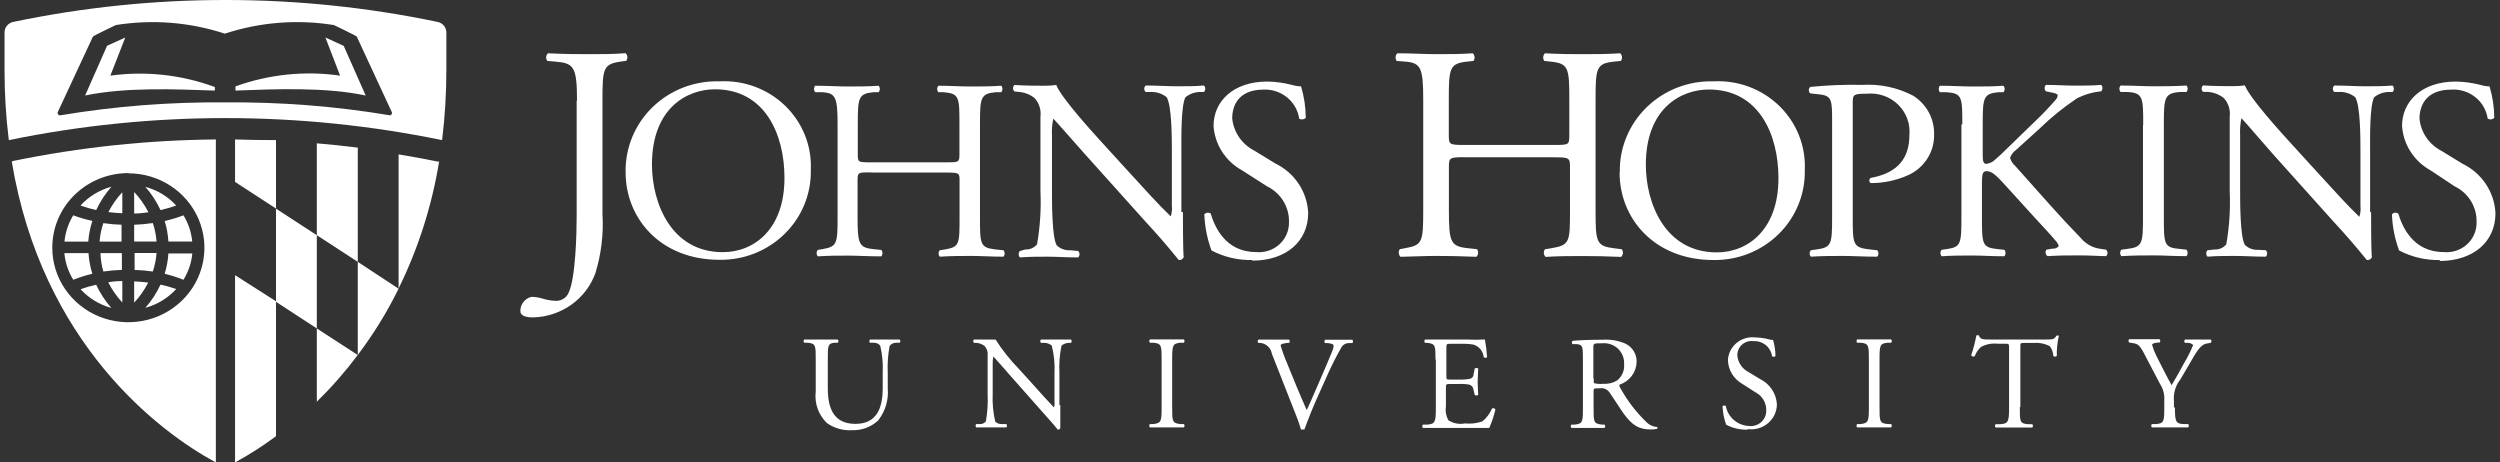 <svg width="173" height="32" viewBox="0 0 173 32" fill="none" xmlns="http://www.w3.org/2000/svg">
<rect x="0" y="0" width="173" height="32" fill="#333333" stroke="none"/>
<path d="M61.083 25.814C61.118 25.175 61.059 24.534 60.908 23.911C60.849 23.846 60.777 23.795 60.695 23.761C60.613 23.728 60.525 23.713 60.437 23.718H60.201C60.174 23.686 60.159 23.647 60.159 23.606C60.159 23.565 60.174 23.526 60.201 23.494H62.26C62.289 23.525 62.305 23.565 62.305 23.606C62.305 23.647 62.289 23.687 62.26 23.718H62.032C61.941 23.713 61.85 23.731 61.767 23.77C61.685 23.809 61.614 23.868 61.561 23.941C61.445 24.561 61.402 25.192 61.432 25.822V26.863C61.504 27.661 61.269 28.456 60.771 29.093C60.532 29.317 60.25 29.493 59.941 29.609C59.632 29.725 59.302 29.78 58.971 29.77C58.341 29.809 57.717 29.63 57.209 29.264C56.923 28.982 56.706 28.64 56.574 28.264C56.443 27.888 56.4 27.488 56.449 27.093V24.877C56.449 23.918 56.449 23.762 55.887 23.718H55.651C55.624 23.686 55.609 23.647 55.609 23.606C55.609 23.565 55.624 23.526 55.651 23.494H57.976C58.003 23.526 58.018 23.565 58.018 23.606C58.018 23.647 58.003 23.686 57.976 23.718H57.748C57.284 23.762 57.284 23.918 57.284 24.877V26.87C57.284 28.357 57.755 29.331 59.199 29.331C60.642 29.331 61.083 28.283 61.083 26.87V25.814ZM73.373 28.015V29.628C73.36 29.662 73.335 29.691 73.304 29.71C73.272 29.728 73.235 29.736 73.198 29.732C73.085 29.576 72.811 29.257 71.991 28.342L69.833 25.903C69.575 25.621 68.937 24.863 68.74 24.662C68.699 24.857 68.683 25.057 68.694 25.257V27.264C68.665 27.906 68.724 28.548 68.869 29.175C68.931 29.235 69.006 29.282 69.089 29.311C69.171 29.34 69.26 29.352 69.347 29.346H69.636C69.667 29.376 69.684 29.418 69.684 29.461C69.684 29.504 69.667 29.546 69.636 29.576H67.555C67.525 29.545 67.509 29.504 67.509 29.461C67.509 29.418 67.525 29.377 67.555 29.346H67.805C67.885 29.35 67.964 29.335 68.037 29.302C68.11 29.27 68.173 29.221 68.223 29.16C68.333 28.534 68.373 27.898 68.344 27.264V24.61C68.36 24.491 68.349 24.372 68.314 24.258C68.279 24.143 68.219 24.038 68.139 23.948C67.973 23.816 67.768 23.738 67.555 23.725H67.395C67.364 23.694 67.346 23.653 67.346 23.61C67.346 23.567 67.364 23.525 67.395 23.494H68.458C68.603 23.505 68.747 23.505 68.891 23.494C69.357 24.223 69.896 24.903 70.502 25.524L71.413 26.528C72.067 27.271 72.522 27.755 72.933 28.193C72.974 28.069 72.987 27.937 72.971 27.807V25.814C73.003 25.174 72.939 24.533 72.781 23.911C72.617 23.778 72.408 23.712 72.196 23.725H72.036C72.02 23.71 72.007 23.693 71.998 23.673C71.989 23.653 71.984 23.631 71.984 23.61C71.984 23.588 71.989 23.567 71.998 23.547C72.007 23.527 72.02 23.509 72.036 23.494H74.11C74.141 23.525 74.159 23.567 74.159 23.61C74.159 23.653 74.141 23.694 74.11 23.725H73.981C73.788 23.727 73.603 23.795 73.457 23.918C73.326 24.542 73.277 25.179 73.312 25.814V28.045L73.373 28.015ZM80.384 24.9C80.384 23.926 80.384 23.762 79.807 23.718H79.572C79.544 23.685 79.528 23.645 79.528 23.602C79.528 23.56 79.544 23.519 79.572 23.487H81.926C81.953 23.52 81.967 23.561 81.967 23.602C81.967 23.644 81.953 23.685 81.926 23.718H81.691C81.136 23.762 81.114 23.918 81.114 24.9V28.178C81.114 29.152 81.114 29.286 81.691 29.346H81.926C81.954 29.378 81.969 29.419 81.969 29.461C81.969 29.503 81.954 29.544 81.926 29.576H79.572C79.544 29.544 79.528 29.503 79.528 29.461C79.528 29.419 79.544 29.378 79.572 29.346H79.807C80.362 29.279 80.384 29.152 80.384 28.178V24.9ZM88.011 24.476C87.982 24.289 87.893 24.116 87.756 23.982C87.62 23.848 87.442 23.761 87.251 23.732H87.084C87.068 23.718 87.055 23.7 87.046 23.68C87.037 23.66 87.032 23.639 87.032 23.617C87.032 23.596 87.037 23.574 87.046 23.554C87.055 23.534 87.068 23.517 87.084 23.502H89.204C89.235 23.533 89.252 23.574 89.252 23.617C89.252 23.66 89.235 23.702 89.204 23.732H89.059C88.702 23.777 88.626 23.829 88.619 23.903C88.749 24.343 88.906 24.776 89.09 25.197C89.523 26.268 89.956 27.323 90.427 28.379C90.715 27.77 91.11 26.825 91.33 26.335C91.604 25.71 92.044 24.669 92.204 24.268C92.255 24.155 92.283 24.034 92.288 23.911C92.288 23.844 92.196 23.77 91.862 23.74H91.695C91.664 23.709 91.647 23.668 91.647 23.625C91.647 23.581 91.664 23.54 91.695 23.509H93.587C93.613 23.542 93.627 23.583 93.627 23.625C93.627 23.666 93.613 23.707 93.587 23.74H93.305C93.202 23.747 93.102 23.78 93.016 23.836C92.929 23.892 92.859 23.969 92.812 24.06C92.422 24.747 92.07 25.455 91.756 26.178L91.247 27.309C90.888 28.098 90.561 28.902 90.267 29.718C90.235 29.726 90.201 29.726 90.168 29.718C90.121 29.726 90.072 29.726 90.024 29.718C89.905 29.3 89.76 28.891 89.591 28.491L88.011 24.476ZM99.337 24.885C99.337 23.926 99.337 23.785 98.76 23.725H98.608C98.581 23.692 98.567 23.652 98.567 23.61C98.567 23.568 98.581 23.527 98.608 23.494H101.487C101.909 23.515 102.332 23.515 102.755 23.494C102.83 23.9 102.881 24.31 102.907 24.721C102.873 24.747 102.832 24.761 102.789 24.761C102.747 24.761 102.705 24.747 102.672 24.721C102.656 24.522 102.58 24.331 102.453 24.175C102.325 24.018 102.153 23.903 101.957 23.844C101.656 23.796 101.351 23.779 101.046 23.792H100.37C100.089 23.792 100.089 23.792 100.089 24.164V26.008C100.089 26.268 100.089 26.268 100.4 26.268H100.947C101.215 26.278 101.482 26.258 101.745 26.208C101.813 26.186 101.872 26.143 101.913 26.085C101.954 26.028 101.975 25.959 101.973 25.889L102.049 25.509C102.082 25.48 102.125 25.464 102.17 25.464C102.215 25.464 102.258 25.48 102.292 25.509C102.292 25.732 102.254 26.089 102.254 26.439C102.254 26.788 102.292 27.123 102.292 27.323C102.258 27.353 102.215 27.369 102.17 27.369C102.125 27.369 102.082 27.353 102.049 27.323L101.965 26.967C101.959 26.887 101.928 26.81 101.877 26.748C101.825 26.685 101.755 26.64 101.676 26.617C101.426 26.572 101.171 26.557 100.917 26.573H100.37C100.089 26.573 100.058 26.573 100.058 26.825V28.127C100.005 28.456 100.067 28.794 100.233 29.086C100.569 29.302 100.979 29.38 101.373 29.301C101.781 29.343 102.194 29.295 102.58 29.16C102.874 28.921 103.104 28.614 103.249 28.268C103.289 28.246 103.337 28.241 103.381 28.254C103.425 28.267 103.462 28.296 103.484 28.335C103.38 28.772 103.238 29.2 103.059 29.613H98.463C98.435 29.581 98.42 29.54 98.42 29.498C98.42 29.456 98.435 29.415 98.463 29.383H98.775C99.314 29.338 99.36 29.197 99.36 28.23V24.885H99.337ZM109.538 24.892C109.538 24.015 109.538 23.859 109.128 23.814H108.824C108.808 23.8 108.795 23.782 108.786 23.762C108.777 23.742 108.773 23.721 108.773 23.699C108.773 23.677 108.777 23.656 108.786 23.636C108.795 23.616 108.808 23.598 108.824 23.584C109.349 23.539 110.002 23.509 110.921 23.509C111.46 23.475 112 23.569 112.493 23.785C112.734 23.906 112.933 24.092 113.068 24.322C113.203 24.551 113.267 24.814 113.253 25.078C113.238 25.421 113.118 25.751 112.907 26.026C112.697 26.3 112.407 26.507 112.076 26.617C112.061 26.655 112.058 26.696 112.066 26.735C112.074 26.774 112.093 26.811 112.121 26.84C112.618 27.747 113.256 28.572 114.013 29.286C114.196 29.439 114.425 29.531 114.666 29.547C114.677 29.553 114.686 29.562 114.692 29.573C114.699 29.585 114.702 29.597 114.702 29.61C114.702 29.622 114.699 29.635 114.692 29.646C114.686 29.657 114.677 29.666 114.666 29.673C114.532 29.706 114.394 29.721 114.256 29.718C113.45 29.718 112.972 29.487 112.311 28.558C112.068 28.216 111.681 27.584 111.384 27.167C111.315 27.059 111.214 26.974 111.096 26.921C110.977 26.868 110.845 26.85 110.716 26.87C110.29 26.87 110.275 26.87 110.275 27.071V28.23C110.275 29.197 110.275 29.309 110.837 29.383H111.035C111.063 29.415 111.078 29.456 111.078 29.498C111.078 29.54 111.063 29.581 111.035 29.613H108.741C108.713 29.581 108.698 29.54 108.698 29.498C108.698 29.456 108.713 29.415 108.741 29.383H108.976C109.523 29.316 109.538 29.197 109.538 28.23V24.892ZM110.298 26.208C110.277 26.309 110.277 26.413 110.298 26.513C110.509 26.567 110.728 26.582 110.944 26.558C111.286 26.584 111.627 26.501 111.916 26.32C112.084 26.181 112.214 26.004 112.296 25.804C112.378 25.605 112.409 25.389 112.387 25.175C112.397 24.98 112.363 24.785 112.289 24.605C112.215 24.423 112.103 24.26 111.959 24.125C111.815 23.991 111.643 23.888 111.454 23.824C111.266 23.76 111.066 23.736 110.868 23.755C110.283 23.755 110.26 23.755 110.26 24.052V26.208H110.298ZM120.918 29.732C120.407 29.745 119.901 29.627 119.451 29.39C119.301 28.977 119.216 28.543 119.201 28.104C119.232 28.076 119.272 28.06 119.315 28.06C119.357 28.06 119.398 28.076 119.429 28.104C119.498 28.48 119.696 28.821 119.99 29.071C120.284 29.321 120.657 29.465 121.047 29.48C121.197 29.494 121.348 29.478 121.491 29.431C121.634 29.385 121.765 29.309 121.877 29.209C121.988 29.11 122.076 28.988 122.136 28.853C122.196 28.718 122.226 28.571 122.224 28.424C122.236 28.161 122.17 27.9 122.036 27.672C121.901 27.445 121.703 27.259 121.464 27.138L120.568 26.565C120.275 26.398 120.03 26.161 119.856 25.877C119.682 25.592 119.585 25.268 119.573 24.937C119.581 24.705 119.639 24.478 119.743 24.27C119.847 24.062 119.994 23.877 120.175 23.728C120.356 23.578 120.567 23.468 120.794 23.404C121.022 23.339 121.26 23.322 121.495 23.353C121.79 23.359 122.083 23.398 122.368 23.472C122.474 23.504 122.584 23.522 122.695 23.524C122.804 23.889 122.86 24.267 122.862 24.647C122.829 24.674 122.787 24.689 122.744 24.689C122.701 24.689 122.66 24.674 122.627 24.647C122.585 24.347 122.43 24.074 122.192 23.881C121.954 23.689 121.651 23.59 121.343 23.606C121.198 23.587 121.05 23.6 120.91 23.643C120.77 23.687 120.642 23.761 120.535 23.859C120.428 23.957 120.345 24.078 120.292 24.212C120.238 24.345 120.216 24.489 120.226 24.632C120.253 24.87 120.34 25.099 120.479 25.296C120.618 25.493 120.805 25.654 121.024 25.762L121.783 26.223C122.124 26.388 122.412 26.639 122.619 26.95C122.827 27.262 122.944 27.622 122.961 27.993C122.958 28.238 122.901 28.48 122.796 28.703C122.69 28.925 122.538 29.123 122.348 29.284C122.159 29.445 121.937 29.565 121.697 29.636C121.457 29.706 121.204 29.727 120.955 29.695M129.326 24.9C129.326 23.926 129.326 23.762 128.749 23.718H128.514C128.486 23.685 128.471 23.645 128.471 23.602C128.471 23.56 128.486 23.519 128.514 23.487H130.868C130.896 23.519 130.912 23.56 130.912 23.602C130.912 23.645 130.896 23.685 130.868 23.718H130.633C130.078 23.762 130.063 23.918 130.063 24.9V28.178C130.063 29.152 130.063 29.286 130.633 29.346H130.868C130.896 29.378 130.912 29.419 130.912 29.461C130.912 29.503 130.896 29.544 130.868 29.576H128.514C128.486 29.544 128.471 29.503 128.471 29.461C128.471 29.419 128.486 29.378 128.514 29.346H128.749C129.304 29.279 129.326 29.152 129.326 28.178V24.9ZM139.771 28.201C139.771 29.167 139.771 29.309 140.333 29.353H140.637C140.664 29.386 140.678 29.427 140.678 29.468C140.678 29.51 140.664 29.551 140.637 29.584H138.1C138.069 29.553 138.051 29.512 138.051 29.468C138.051 29.425 138.069 29.384 138.1 29.353H138.442C138.981 29.309 139.027 29.167 139.027 28.201V24.082C139.027 23.799 139.027 23.785 138.746 23.785H138.229C137.829 23.742 137.425 23.822 137.075 24.015C136.885 24.194 136.739 24.412 136.649 24.654C136.608 24.676 136.559 24.681 136.514 24.669C136.469 24.656 136.43 24.627 136.406 24.587C136.56 24.138 136.679 23.678 136.763 23.212C136.822 23.189 136.887 23.189 136.945 23.212C137.006 23.509 137.318 23.494 137.751 23.494H141.549C142.058 23.494 142.141 23.494 142.308 23.234C142.334 23.221 142.363 23.213 142.392 23.213C142.421 23.213 142.45 23.221 142.475 23.234C142.367 23.692 142.318 24.162 142.331 24.632C142.299 24.663 142.255 24.68 142.21 24.68C142.164 24.68 142.121 24.663 142.088 24.632C142.081 24.391 141.999 24.157 141.853 23.963C141.52 23.779 141.139 23.699 140.759 23.732H140.083C139.802 23.732 139.809 23.732 139.809 24.045V28.149L139.771 28.201ZM150.505 28.178C150.505 29.16 150.558 29.309 151.067 29.346H151.424C151.452 29.378 151.467 29.419 151.467 29.461C151.467 29.503 151.452 29.544 151.424 29.576H148.909C148.882 29.544 148.866 29.503 148.866 29.461C148.866 29.419 148.882 29.378 148.909 29.346H149.206C149.753 29.294 149.768 29.16 149.768 28.178V27.71C149.799 27.307 149.695 26.905 149.471 26.565L148.362 24.446C148.043 23.837 147.899 23.792 147.603 23.747L147.337 23.703C147.308 23.671 147.291 23.63 147.291 23.587C147.291 23.545 147.308 23.504 147.337 23.472H149.441C149.457 23.487 149.471 23.505 149.479 23.524C149.488 23.544 149.493 23.566 149.493 23.587C149.493 23.609 149.488 23.631 149.479 23.65C149.471 23.67 149.457 23.688 149.441 23.703H149.32C148.993 23.747 148.925 23.792 148.925 23.866C148.999 24.122 149.095 24.371 149.213 24.61C149.563 25.294 149.912 26.015 150.277 26.654C150.565 26.164 150.877 25.628 151.158 25.093C151.394 24.703 151.597 24.296 151.766 23.874C151.714 23.823 151.653 23.783 151.585 23.757C151.516 23.732 151.443 23.721 151.371 23.725H151.203C151.187 23.71 151.174 23.693 151.165 23.673C151.156 23.653 151.152 23.631 151.152 23.61C151.152 23.588 151.156 23.567 151.165 23.547C151.174 23.527 151.187 23.509 151.203 23.494H152.981C152.997 23.509 153.01 23.527 153.019 23.547C153.028 23.567 153.033 23.588 153.033 23.61C153.033 23.631 153.028 23.653 153.019 23.673C153.01 23.693 152.997 23.71 152.981 23.725L152.715 23.77C152.229 23.851 151.955 24.431 151.469 25.257L150.877 26.26C150.544 26.684 150.386 27.215 150.436 27.747V28.223L150.505 28.178ZM16.265 32C17.252 31.461 18.199 30.855 19.099 30.186V20.848L16.265 19.041V32ZM16.265 12.588L19.099 14.431V9.695C18.157 9.695 17.212 9.681 16.265 9.651V12.625V12.588ZM24.758 10.216C23.815 10.098 22.871 9.999 21.924 9.918V16.275L24.758 18.119V10.216ZM21.924 22.729V27.799C22.951 26.793 23.898 25.712 24.758 24.565L21.924 22.729ZM27.583 10.632V19.963C28.947 17.184 29.891 14.226 30.386 11.182H30.288C29.39 10.998 28.488 10.832 27.583 10.684M19.099 14.439V20.885L21.924 22.729V16.275L19.099 14.439ZM24.758 18.119V24.565C25.844 23.126 26.79 21.59 27.583 19.978L24.758 18.119ZM10.059 21.301C10.884 21.077 11.625 20.626 12.194 20C11.839 19.876 11.476 19.774 11.107 19.695C10.838 20.277 10.485 20.818 10.059 21.301ZM5.57 20.008C6.138 20.633 6.88 21.085 7.704 21.309C7.279 20.825 6.926 20.284 6.656 19.703C6.288 19.784 5.925 19.888 5.57 20.015M8.472 13.294C8.084 13.709 7.757 14.175 7.499 14.677C7.803 14.714 8.122 14.744 8.464 14.758V13.271L8.472 13.294ZM11.388 18.944C11.834 19.052 12.27 19.191 12.695 19.361C13.037 18.807 13.248 18.184 13.31 17.539H11.654C11.623 18.023 11.534 18.503 11.388 18.967M7.704 12.922C6.88 13.146 6.139 13.598 5.57 14.223C5.925 14.35 6.287 14.454 6.656 14.536C6.926 13.954 7.279 13.414 7.704 12.93M12.194 14.223C11.624 13.6 10.883 13.151 10.059 12.93C10.485 13.413 10.838 13.954 11.107 14.536C11.476 14.454 11.839 14.35 12.194 14.223ZM11.654 16.714H13.303C13.242 16.072 13.034 15.452 12.695 14.9C12.272 15.062 11.838 15.193 11.396 15.294C11.538 15.758 11.625 16.237 11.654 16.721M9.284 20.944C9.672 20.527 10 20.059 10.257 19.554C9.953 19.517 9.626 19.487 9.284 19.472V20.959V20.944ZM8.472 17.517H6.952C6.966 17.947 7.032 18.374 7.15 18.788C7.575 18.727 8.004 18.69 8.434 18.677V17.517H8.472ZM9.284 18.677C9.717 18.689 10.148 18.727 10.576 18.788C10.714 18.374 10.801 17.944 10.834 17.509H9.315V18.669L9.284 18.677ZM10.264 14.677C10.006 14.171 9.676 13.703 9.284 13.286V14.773C9.634 14.773 9.96 14.736 10.264 14.692M10.834 16.714C10.801 16.279 10.714 15.85 10.576 15.435C10.148 15.499 9.717 15.538 9.284 15.554V16.714H10.834ZM7.499 19.554C7.756 20.055 8.081 20.52 8.464 20.937V19.45C8.12 19.45 7.798 19.477 7.499 19.532M6.39 15.286C5.941 15.189 5.499 15.06 5.068 14.9C4.73 15.455 4.522 16.077 4.461 16.721H6.109C6.145 16.234 6.24 15.752 6.39 15.286ZM8.472 15.554C8.029 15.543 7.588 15.505 7.15 15.443C7.011 15.857 6.924 16.286 6.891 16.721H8.411V15.554H8.472ZM6.109 17.517H4.453C4.513 18.169 4.724 18.799 5.068 19.361C5.498 19.191 5.94 19.052 6.39 18.944C6.245 18.48 6.156 18.001 6.124 17.517" fill="white"/>
<path d="M0.815 11.182C2.897 23.725 10.949 29.851 14.937 32V9.651C10.224 9.691 5.527 10.189 0.914 11.138L0.815 11.182ZM8.875 11.993C9.917 11.991 10.936 12.293 11.803 12.858C12.67 13.424 13.346 14.229 13.745 15.172C14.144 16.114 14.249 17.151 14.045 18.151C13.842 19.152 13.34 20.07 12.602 20.791C11.865 21.512 10.925 22.002 9.903 22.2C8.881 22.398 7.821 22.294 6.859 21.902C5.897 21.51 5.076 20.847 4.499 19.998C3.922 19.148 3.615 18.15 3.618 17.13C3.618 15.764 4.173 14.453 5.16 13.487C6.147 12.521 7.486 11.978 8.883 11.978" fill="white"/>
<path d="M30.28 1.517C20.601 -0.506 10.594 -0.506 0.914 1.517C0.741 1.554 0.587 1.648 0.477 1.783C0.368 1.919 0.31 2.088 0.314 2.261V4.878C0.313 6.488 0.412 8.097 0.61 9.696C10.496 7.663 20.706 7.663 30.592 9.696C30.79 8.09 30.889 6.473 30.888 4.855V2.261C30.892 2.087 30.833 1.917 30.722 1.781C30.611 1.645 30.455 1.552 30.28 1.517ZM26.976 7.978C23.213 7.349 19.4 7.05 15.582 7.086C11.764 7.05 7.951 7.348 4.188 7.978C4.156 7.985 4.124 7.983 4.094 7.972C4.064 7.961 4.038 7.941 4.019 7.916C3.999 7.891 3.988 7.861 3.986 7.83C3.983 7.799 3.99 7.768 4.005 7.74L6.429 2.536C6.429 2.491 8.016 1.733 8.016 1.733C10.543 1.327 13.132 1.532 15.559 2.328C17.986 1.531 20.576 1.327 23.102 1.733C23.102 1.733 24.667 2.476 24.69 2.536L27.105 7.74C27.121 7.768 27.128 7.799 27.125 7.83C27.123 7.861 27.111 7.891 27.092 7.916C27.073 7.941 27.047 7.961 27.017 7.972C26.987 7.983 26.954 7.985 26.923 7.978" fill="white"/>
<path d="M22.518 2.595L23.535 5.234C21.097 4.886 18.608 5.141 16.296 5.978V6.268C19.039 6.164 22.503 6.015 25.305 6.61L23.786 3.175L22.518 2.595ZM7.637 5.234L8.67 2.595L7.409 3.168L5.89 6.61C8.67 6.023 12.126 6.171 14.868 6.268V6.023C12.563 5.171 10.077 4.9 7.637 5.234ZM39.928 6.967C39.928 4.617 39.715 4.365 38.409 4.261L37.87 4.216C37.813 4.136 37.787 4.04 37.795 3.944C37.804 3.848 37.846 3.757 37.915 3.688C39.191 3.748 39.928 3.748 40.832 3.748C41.736 3.748 42.427 3.748 43.293 3.681C43.362 3.75 43.404 3.84 43.413 3.937C43.421 4.033 43.395 4.129 43.339 4.208L43.012 4.253C41.736 4.424 41.69 4.721 41.69 6.959V14.811C41.775 16.196 41.607 17.586 41.197 18.915C40.88 19.782 40.305 20.537 39.545 21.081C38.785 21.624 37.876 21.932 36.935 21.963C36.677 21.963 36.008 21.963 36.008 21.517C36.006 21.295 36.08 21.078 36.217 20.902C36.355 20.726 36.549 20.599 36.768 20.543C37.039 20.544 37.308 20.587 37.566 20.669C37.861 20.76 38.168 20.81 38.477 20.818C38.661 20.822 38.842 20.771 38.996 20.673C39.151 20.575 39.272 20.434 39.343 20.268C39.837 19.271 39.905 16.104 39.905 14.959V6.967H39.928ZM43.293 11.926C43.275 11.09 43.431 10.259 43.752 9.483C44.072 8.708 44.55 8.004 45.157 7.415C45.764 6.826 46.486 6.364 47.281 6.057C48.076 5.75 48.926 5.604 49.78 5.629C50.617 5.583 51.454 5.71 52.238 6C53.021 6.291 53.734 6.738 54.33 7.315C54.926 7.891 55.392 8.583 55.699 9.347C56.005 10.11 56.144 10.928 56.108 11.747C56.127 12.568 55.977 13.383 55.667 14.146C55.356 14.908 54.892 15.601 54.3 16.182C53.709 16.764 53.005 17.223 52.228 17.532C51.451 17.84 50.618 17.992 49.78 17.978C45.731 17.978 43.293 15.138 43.293 11.926ZM54.285 12.298C54.285 9.324 52.956 6.179 49.476 6.179C47.577 6.179 45.116 7.45 45.116 11.383C45.116 14.023 46.43 17.45 50.016 17.45C52.203 17.45 54.285 15.844 54.285 12.327M60.255 11.926C59.382 11.926 59.344 11.926 59.344 12.498V15.011C59.344 16.885 59.435 17.138 60.453 17.242L60.985 17.294C61.038 17.357 61.067 17.436 61.067 17.517C61.067 17.598 61.038 17.677 60.985 17.74C59.997 17.74 59.382 17.688 58.706 17.688C58.03 17.688 57.3 17.688 56.594 17.74C56.539 17.678 56.51 17.599 56.51 17.517C56.51 17.435 56.539 17.356 56.594 17.294L56.906 17.242C57.923 17.063 57.961 16.885 57.961 15.011V8.61C57.961 6.736 57.832 6.431 56.883 6.379H56.412C56.359 6.317 56.33 6.238 56.33 6.156C56.33 6.075 56.359 5.996 56.412 5.933C57.308 5.933 57.931 5.985 58.691 5.985C59.45 5.985 60.02 5.985 60.802 5.933C60.855 5.996 60.885 6.075 60.885 6.156C60.885 6.238 60.855 6.317 60.802 6.379H60.453C59.397 6.484 59.359 6.751 59.359 8.61V10.662C59.359 11.212 59.359 11.234 60.271 11.234H65.481C66.355 11.234 66.393 11.234 66.393 10.662V8.61C66.393 6.736 66.393 6.469 65.284 6.379H64.935C64.882 6.317 64.852 6.238 64.852 6.156C64.852 6.075 64.882 5.996 64.935 5.933C65.77 5.933 66.393 5.985 67.138 5.985C67.882 5.985 68.467 5.985 69.287 5.933C69.34 5.996 69.369 6.075 69.369 6.156C69.369 6.238 69.34 6.317 69.287 6.379H68.907C67.852 6.484 67.814 6.751 67.814 8.61V15.034C67.814 16.907 67.814 17.138 68.907 17.264L69.439 17.316C69.492 17.379 69.521 17.458 69.521 17.539C69.521 17.621 69.492 17.7 69.439 17.762C68.566 17.762 67.92 17.71 67.236 17.71C66.553 17.71 65.831 17.71 65.033 17.762C64.979 17.7 64.949 17.621 64.949 17.539C64.949 17.457 64.979 17.378 65.033 17.316L65.383 17.264C66.401 17.086 66.401 16.907 66.401 15.034V12.513C66.401 11.978 66.401 11.941 65.489 11.941H60.255V11.926ZM81.859 14.677C81.859 15.212 81.859 17.338 81.912 17.799C81.884 17.864 81.836 17.918 81.774 17.952C81.713 17.987 81.641 18.001 81.57 17.993C80.825 17.07 80.047 16.172 79.238 15.301L75.007 10.588C74.513 10.037 73.237 8.573 72.888 8.208C72.806 8.589 72.775 8.979 72.797 9.368V13.257C72.797 14.097 72.797 16.416 73.123 16.974C73.244 17.092 73.389 17.184 73.549 17.243C73.709 17.302 73.88 17.327 74.05 17.316L74.612 17.368C74.67 17.429 74.702 17.509 74.702 17.591C74.702 17.674 74.67 17.754 74.612 17.814C73.792 17.814 73.154 17.762 72.478 17.762C71.802 17.762 71.217 17.762 70.579 17.814C70.522 17.753 70.492 17.674 70.492 17.591C70.492 17.509 70.522 17.43 70.579 17.368L70.958 17.264C71.112 17.27 71.264 17.242 71.404 17.18C71.544 17.118 71.667 17.024 71.764 16.907C71.975 15.695 72.054 14.463 71.999 13.234V8.075C72.029 7.845 72.008 7.611 71.939 7.389C71.87 7.167 71.753 6.963 71.596 6.788C71.275 6.532 70.879 6.381 70.465 6.357L70.199 6.327C70.168 6.298 70.144 6.264 70.128 6.225C70.112 6.187 70.103 6.146 70.103 6.104C70.103 6.063 70.112 6.022 70.128 5.983C70.144 5.945 70.168 5.91 70.199 5.881C70.958 5.933 71.931 5.933 72.257 5.933C72.537 5.936 72.816 5.919 73.093 5.881C73.457 6.796 75.607 9.145 76.207 9.807L77.977 11.747C79.238 13.123 80.127 14.119 81.016 14.974C81.094 14.734 81.12 14.481 81.092 14.231V10.439C81.092 9.599 81.092 7.279 80.727 6.721C80.408 6.469 80.005 6.342 79.595 6.365H79.284C79.251 6.337 79.225 6.302 79.208 6.264C79.19 6.225 79.181 6.184 79.181 6.142C79.181 6.099 79.19 6.058 79.208 6.019C79.225 5.981 79.251 5.946 79.284 5.918C80.119 5.918 80.742 5.971 81.433 5.971C82.125 5.971 82.687 5.971 83.31 5.918C83.34 5.948 83.364 5.982 83.381 6.021C83.397 6.059 83.406 6.1 83.406 6.142C83.406 6.183 83.397 6.224 83.381 6.263C83.364 6.301 83.34 6.336 83.31 6.365H83.052C82.676 6.368 82.313 6.499 82.026 6.736C81.715 7.376 81.752 9.591 81.752 10.409V14.677H81.859ZM86.675 17.993C85.685 18.018 84.706 17.79 83.834 17.331C83.539 16.528 83.372 15.686 83.34 14.833C83.392 14.77 83.467 14.729 83.55 14.72C83.632 14.71 83.715 14.732 83.781 14.781C84.054 15.688 84.799 17.443 86.918 17.443C87.209 17.471 87.503 17.439 87.78 17.348C88.057 17.257 88.312 17.11 88.527 16.916C88.743 16.723 88.913 16.487 89.029 16.224C89.144 15.961 89.201 15.677 89.197 15.39C89.215 14.875 89.082 14.366 88.813 13.923C88.543 13.48 88.149 13.122 87.677 12.892L85.946 11.785C85.383 11.473 84.908 11.029 84.564 10.493C84.221 9.957 84.019 9.346 83.978 8.714C83.978 7.019 85.33 5.643 87.7 5.643C88.272 5.653 88.841 5.73 89.394 5.874C89.601 5.937 89.816 5.972 90.032 5.978C90.246 6.685 90.356 7.419 90.359 8.156C90.301 8.215 90.223 8.252 90.141 8.261C90.058 8.271 89.974 8.252 89.903 8.208C89.821 7.635 89.523 7.111 89.068 6.74C88.613 6.369 88.034 6.177 87.442 6.201C85.657 6.201 85.269 7.361 85.269 8.186C85.313 8.652 85.475 9.101 85.74 9.49C86.005 9.88 86.366 10.198 86.789 10.417L88.247 11.309C88.906 11.628 89.465 12.114 89.866 12.717C90.267 13.32 90.495 14.018 90.526 14.736C90.526 16.699 89.007 18.037 86.644 18.037M101.343 10.878C100.302 10.878 100.264 10.922 100.264 11.554V14.528C100.264 16.759 100.371 17.049 101.578 17.175L102.209 17.242C102.267 17.321 102.294 17.417 102.285 17.514C102.277 17.611 102.234 17.701 102.163 17.77C100.994 17.725 100.264 17.71 99.421 17.71C98.578 17.71 97.758 17.755 96.914 17.77C96.844 17.701 96.801 17.611 96.793 17.514C96.784 17.417 96.811 17.321 96.869 17.242L97.234 17.175C98.441 16.959 98.487 16.751 98.487 14.528V6.922C98.487 4.692 98.335 4.342 97.211 4.261L96.649 4.216C96.592 4.136 96.566 4.04 96.575 3.944C96.583 3.848 96.625 3.757 96.694 3.688C97.75 3.688 98.487 3.748 99.414 3.748C100.34 3.748 100.994 3.748 101.92 3.688C101.989 3.757 102.032 3.848 102.04 3.944C102.048 4.04 102.022 4.136 101.966 4.216L101.556 4.261C100.302 4.387 100.257 4.707 100.257 6.922V9.353C100.257 10.008 100.302 10.03 101.335 10.03H107.519C108.559 10.03 108.597 10.03 108.597 9.353V6.922C108.597 4.692 108.552 4.387 107.276 4.261L106.865 4.216C106.809 4.136 106.783 4.04 106.791 3.944C106.8 3.848 106.842 3.757 106.911 3.688C107.952 3.748 108.688 3.748 109.57 3.748C110.451 3.748 111.15 3.748 112.122 3.688C112.191 3.757 112.233 3.848 112.242 3.944C112.25 4.04 112.224 4.136 112.168 4.216L111.712 4.261C110.458 4.387 110.413 4.707 110.413 6.922V14.536C110.413 16.766 110.458 17.034 111.712 17.182L112.228 17.249C112.286 17.328 112.313 17.425 112.305 17.521C112.296 17.618 112.253 17.709 112.183 17.777C111.15 17.733 110.413 17.718 109.57 17.718C108.726 17.718 107.906 17.718 106.957 17.777C106.886 17.709 106.843 17.618 106.835 17.521C106.826 17.425 106.853 17.328 106.911 17.249L107.321 17.182C108.643 16.967 108.643 16.759 108.643 14.536V11.562C108.643 10.93 108.597 10.885 107.564 10.885H101.343V10.878Z" fill="white"/>
<path d="M112.091 11.926C112.073 11.09 112.229 10.259 112.55 9.484C112.87 8.708 113.348 8.005 113.955 7.416C114.562 6.827 115.284 6.365 116.079 6.057C116.874 5.75 117.724 5.604 118.578 5.629C119.415 5.585 120.252 5.714 121.035 6.006C121.818 6.299 122.529 6.748 123.124 7.326C123.719 7.904 124.183 8.597 124.487 9.361C124.792 10.125 124.929 10.943 124.891 11.763C124.91 12.583 124.76 13.399 124.45 14.161C124.139 14.923 123.675 15.616 123.084 16.198C122.493 16.779 121.788 17.238 121.011 17.547C120.234 17.856 119.401 18.007 118.563 17.993C114.515 17.993 112.076 15.153 112.076 11.941M123.068 12.313C123.068 9.339 121.738 6.194 118.252 6.194C116.353 6.194 113.892 7.465 113.892 11.398C113.892 14.038 115.206 17.465 118.799 17.465C120.986 17.465 123.068 15.859 123.068 12.342M128.21 15.034C128.21 16.907 128.21 17.138 129.411 17.264L129.904 17.316C129.957 17.379 129.987 17.458 129.987 17.54C129.987 17.621 129.957 17.7 129.904 17.762C128.864 17.762 128.264 17.71 127.534 17.71C126.805 17.71 126.114 17.71 125.309 17.762C125.256 17.7 125.226 17.621 125.226 17.54C125.226 17.458 125.256 17.379 125.309 17.316L125.688 17.264C126.744 17.123 126.782 16.907 126.782 15.034V8.447C126.782 6.96 126.782 6.625 125.924 6.536L125.271 6.461C125.238 6.434 125.212 6.399 125.195 6.361C125.177 6.322 125.168 6.281 125.168 6.238C125.168 6.196 125.177 6.155 125.195 6.116C125.212 6.078 125.238 6.043 125.271 6.015C126.469 5.894 127.674 5.847 128.879 5.874C130.094 5.8 131.306 6.057 132.381 6.618C132.839 6.903 133.214 7.299 133.469 7.768C133.725 8.237 133.852 8.763 133.839 9.294C133.855 9.891 133.691 10.479 133.366 10.984C133.042 11.489 132.572 11.89 132.016 12.134C131.21 12.491 130.334 12.674 129.449 12.67C129.42 12.649 129.397 12.622 129.381 12.591C129.366 12.56 129.357 12.526 129.357 12.491C129.357 12.457 129.366 12.422 129.381 12.391C129.397 12.361 129.42 12.334 129.449 12.313C131.416 11.956 132.13 10.863 132.13 9.339C132.165 8.954 132.113 8.566 131.978 8.203C131.843 7.84 131.628 7.511 131.348 7.238C131.068 6.966 130.731 6.757 130.359 6.626C129.987 6.496 129.591 6.447 129.198 6.484C128.233 6.484 128.21 6.551 128.21 7.123V15.079V15.034ZM135.791 8.61C135.791 6.737 135.791 6.454 134.698 6.38H134.242C134.19 6.316 134.162 6.238 134.162 6.157C134.162 6.076 134.19 5.997 134.242 5.934C135.138 5.934 135.715 5.986 136.521 5.986C137.326 5.986 137.85 5.986 138.64 5.934C138.693 5.996 138.722 6.075 138.722 6.157C138.722 6.238 138.693 6.317 138.64 6.38H138.298C137.242 6.484 137.204 6.751 137.204 8.61V10.662C137.204 10.997 137.204 11.339 137.44 11.339C137.624 11.32 137.8 11.253 137.949 11.146C138.207 10.93 138.708 10.469 138.875 10.29L140.843 8.38C141.341 7.908 141.815 7.411 142.263 6.893C142.336 6.811 142.381 6.71 142.392 6.603C142.392 6.528 142.316 6.476 142.081 6.424L141.587 6.32C141.555 6.292 141.529 6.258 141.511 6.22C141.494 6.181 141.484 6.139 141.484 6.097C141.484 6.055 141.494 6.013 141.511 5.975C141.529 5.936 141.555 5.902 141.587 5.874C142.225 5.874 142.955 5.926 143.593 5.926C144.231 5.926 144.854 5.926 145.401 5.874C145.458 5.935 145.49 6.014 145.49 6.097C145.49 6.18 145.458 6.26 145.401 6.32C144.808 6.375 144.232 6.544 143.707 6.818C142.793 7.43 141.939 8.122 141.154 8.885L139.514 10.372C139.319 10.508 139.173 10.701 139.096 10.922C139.156 11.135 139.277 11.326 139.445 11.473C141.177 13.413 142.582 15.027 144.003 16.484C144.35 16.899 144.849 17.165 145.393 17.227L145.742 17.279C145.773 17.308 145.797 17.343 145.813 17.381C145.83 17.42 145.838 17.461 145.838 17.502C145.838 17.544 145.83 17.585 145.813 17.623C145.797 17.662 145.773 17.696 145.742 17.725C145.271 17.725 144.77 17.673 143.912 17.673C143.053 17.673 142.522 17.673 141.686 17.725C141.617 17.675 141.571 17.6 141.557 17.517C141.542 17.434 141.562 17.349 141.61 17.279L142.028 17.205C142.111 17.215 142.195 17.204 142.272 17.173C142.35 17.142 142.417 17.091 142.468 17.026C142.419 16.871 142.33 16.73 142.21 16.617C141.861 16.186 141.39 15.71 140.691 14.937L139.232 13.331C138.192 12.186 137.903 11.844 137.463 11.844C137.189 11.844 137.151 12.075 137.151 12.699V15.004C137.151 16.878 137.151 17.123 138.207 17.235L138.701 17.287C138.754 17.349 138.783 17.428 138.783 17.51C138.783 17.591 138.754 17.67 138.701 17.733C137.804 17.733 137.181 17.681 136.475 17.681C135.769 17.681 135.108 17.681 134.363 17.733C134.309 17.671 134.279 17.592 134.279 17.51C134.279 17.428 134.309 17.349 134.363 17.287L134.728 17.235C135.693 17.093 135.731 16.878 135.731 15.004V8.61H135.791ZM148.31 8.647C148.31 6.759 148.31 6.417 147.201 6.365H146.745C146.692 6.302 146.663 6.223 146.663 6.142C146.663 6.06 146.692 5.981 146.745 5.919C147.657 5.919 148.264 5.971 149.024 5.971C149.784 5.971 150.376 5.971 151.303 5.919C151.356 5.981 151.385 6.06 151.385 6.142C151.385 6.223 151.356 6.302 151.303 6.365H150.847C149.768 6.454 149.738 6.759 149.738 8.647V14.997C149.738 16.893 149.738 17.138 150.847 17.227L151.303 17.279C151.356 17.342 151.385 17.421 151.385 17.502C151.385 17.584 151.356 17.663 151.303 17.725C150.391 17.725 149.784 17.673 149.024 17.673C148.264 17.673 147.71 17.673 146.798 17.725C146.745 17.663 146.716 17.584 146.716 17.502C146.716 17.421 146.745 17.342 146.798 17.279L147.186 17.227C148.264 17.101 148.295 16.855 148.295 14.997V8.647H148.31ZM164.079 14.677C164.079 15.212 164.079 17.339 164.133 17.8C164.105 17.865 164.055 17.92 163.992 17.955C163.929 17.99 163.855 18.003 163.783 17.993C163.038 17.07 162.26 16.172 161.451 15.302L157.22 10.588C156.726 10.038 155.488 8.573 155.108 8.179C155.026 8.56 154.996 8.95 155.017 9.339V13.227C155.017 14.067 155.017 16.387 155.344 16.945C155.464 17.063 155.609 17.155 155.769 17.214C155.929 17.273 156.1 17.298 156.271 17.287L156.795 17.316C156.852 17.377 156.885 17.457 156.885 17.54C156.885 17.622 156.852 17.702 156.795 17.762C155.974 17.762 155.336 17.71 154.66 17.71C153.984 17.71 153.399 17.71 152.761 17.762C152.704 17.702 152.671 17.622 152.671 17.54C152.671 17.457 152.704 17.377 152.761 17.316L153.255 17.264C153.408 17.271 153.561 17.242 153.701 17.18C153.841 17.118 153.964 17.025 154.06 16.907C154.272 15.695 154.351 14.464 154.296 13.235V8.075C154.326 7.845 154.305 7.611 154.236 7.389C154.166 7.168 154.049 6.963 153.893 6.789C153.571 6.533 153.175 6.382 152.761 6.357H152.45C152.419 6.328 152.395 6.294 152.379 6.255C152.362 6.217 152.354 6.176 152.354 6.134C152.354 6.093 152.362 6.052 152.379 6.013C152.395 5.975 152.419 5.94 152.45 5.911C153.209 5.963 154.182 5.963 154.508 5.963C154.788 5.966 155.067 5.948 155.344 5.911C155.709 6.826 157.858 9.175 158.458 9.837L160.228 11.777C161.489 13.153 162.378 14.149 163.267 15.004C163.345 14.764 163.371 14.511 163.343 14.261V10.439C163.343 9.599 163.343 7.279 162.978 6.722C162.66 6.468 162.256 6.341 161.846 6.365H161.535C161.502 6.337 161.477 6.303 161.459 6.264C161.441 6.226 161.432 6.184 161.432 6.142C161.432 6.1 161.441 6.058 161.459 6.019C161.477 5.981 161.502 5.947 161.535 5.919C162.37 5.919 162.993 5.971 163.684 5.971C164.376 5.971 164.945 5.971 165.561 5.919C165.591 5.948 165.615 5.983 165.632 6.021C165.648 6.059 165.656 6.1 165.656 6.142C165.656 6.183 165.648 6.224 165.632 6.263C165.615 6.301 165.591 6.336 165.561 6.365H165.302C164.929 6.37 164.57 6.501 164.285 6.737C163.973 7.376 164.011 9.592 164.011 10.409V14.677H164.079ZM168.865 17.993C167.873 18.019 166.891 17.791 166.017 17.331C165.721 16.529 165.555 15.686 165.523 14.833C165.575 14.77 165.65 14.73 165.732 14.72C165.815 14.71 165.897 14.732 165.963 14.781C166.237 15.688 166.981 17.443 169.101 17.443C169.392 17.471 169.685 17.439 169.963 17.348C170.24 17.258 170.495 17.111 170.71 16.917C170.925 16.723 171.096 16.487 171.211 16.224C171.327 15.961 171.384 15.677 171.379 15.391C171.398 14.876 171.265 14.366 170.995 13.923C170.726 13.48 170.332 13.122 169.86 12.893L168.189 11.785C167.626 11.473 167.151 11.03 166.808 10.493C166.464 9.957 166.263 9.346 166.222 8.714C166.222 7.019 167.574 5.644 169.944 5.644C170.516 5.653 171.085 5.731 171.638 5.874C171.845 5.937 172.059 5.972 172.276 5.978C172.49 6.686 172.6 7.419 172.602 8.157C172.544 8.215 172.467 8.252 172.384 8.262C172.301 8.271 172.217 8.252 172.147 8.209C172.064 7.625 171.758 7.094 171.292 6.722C170.826 6.35 170.233 6.164 169.632 6.201C167.84 6.201 167.429 7.361 167.429 8.209C167.473 8.675 167.634 9.123 167.9 9.513C168.165 9.902 168.526 10.221 168.949 10.439L170.407 11.331C171.065 11.651 171.624 12.138 172.025 12.741C172.426 13.343 172.654 14.04 172.686 14.759C172.686 16.722 171.167 18.06 168.804 18.06" fill="white"/>
</svg>
